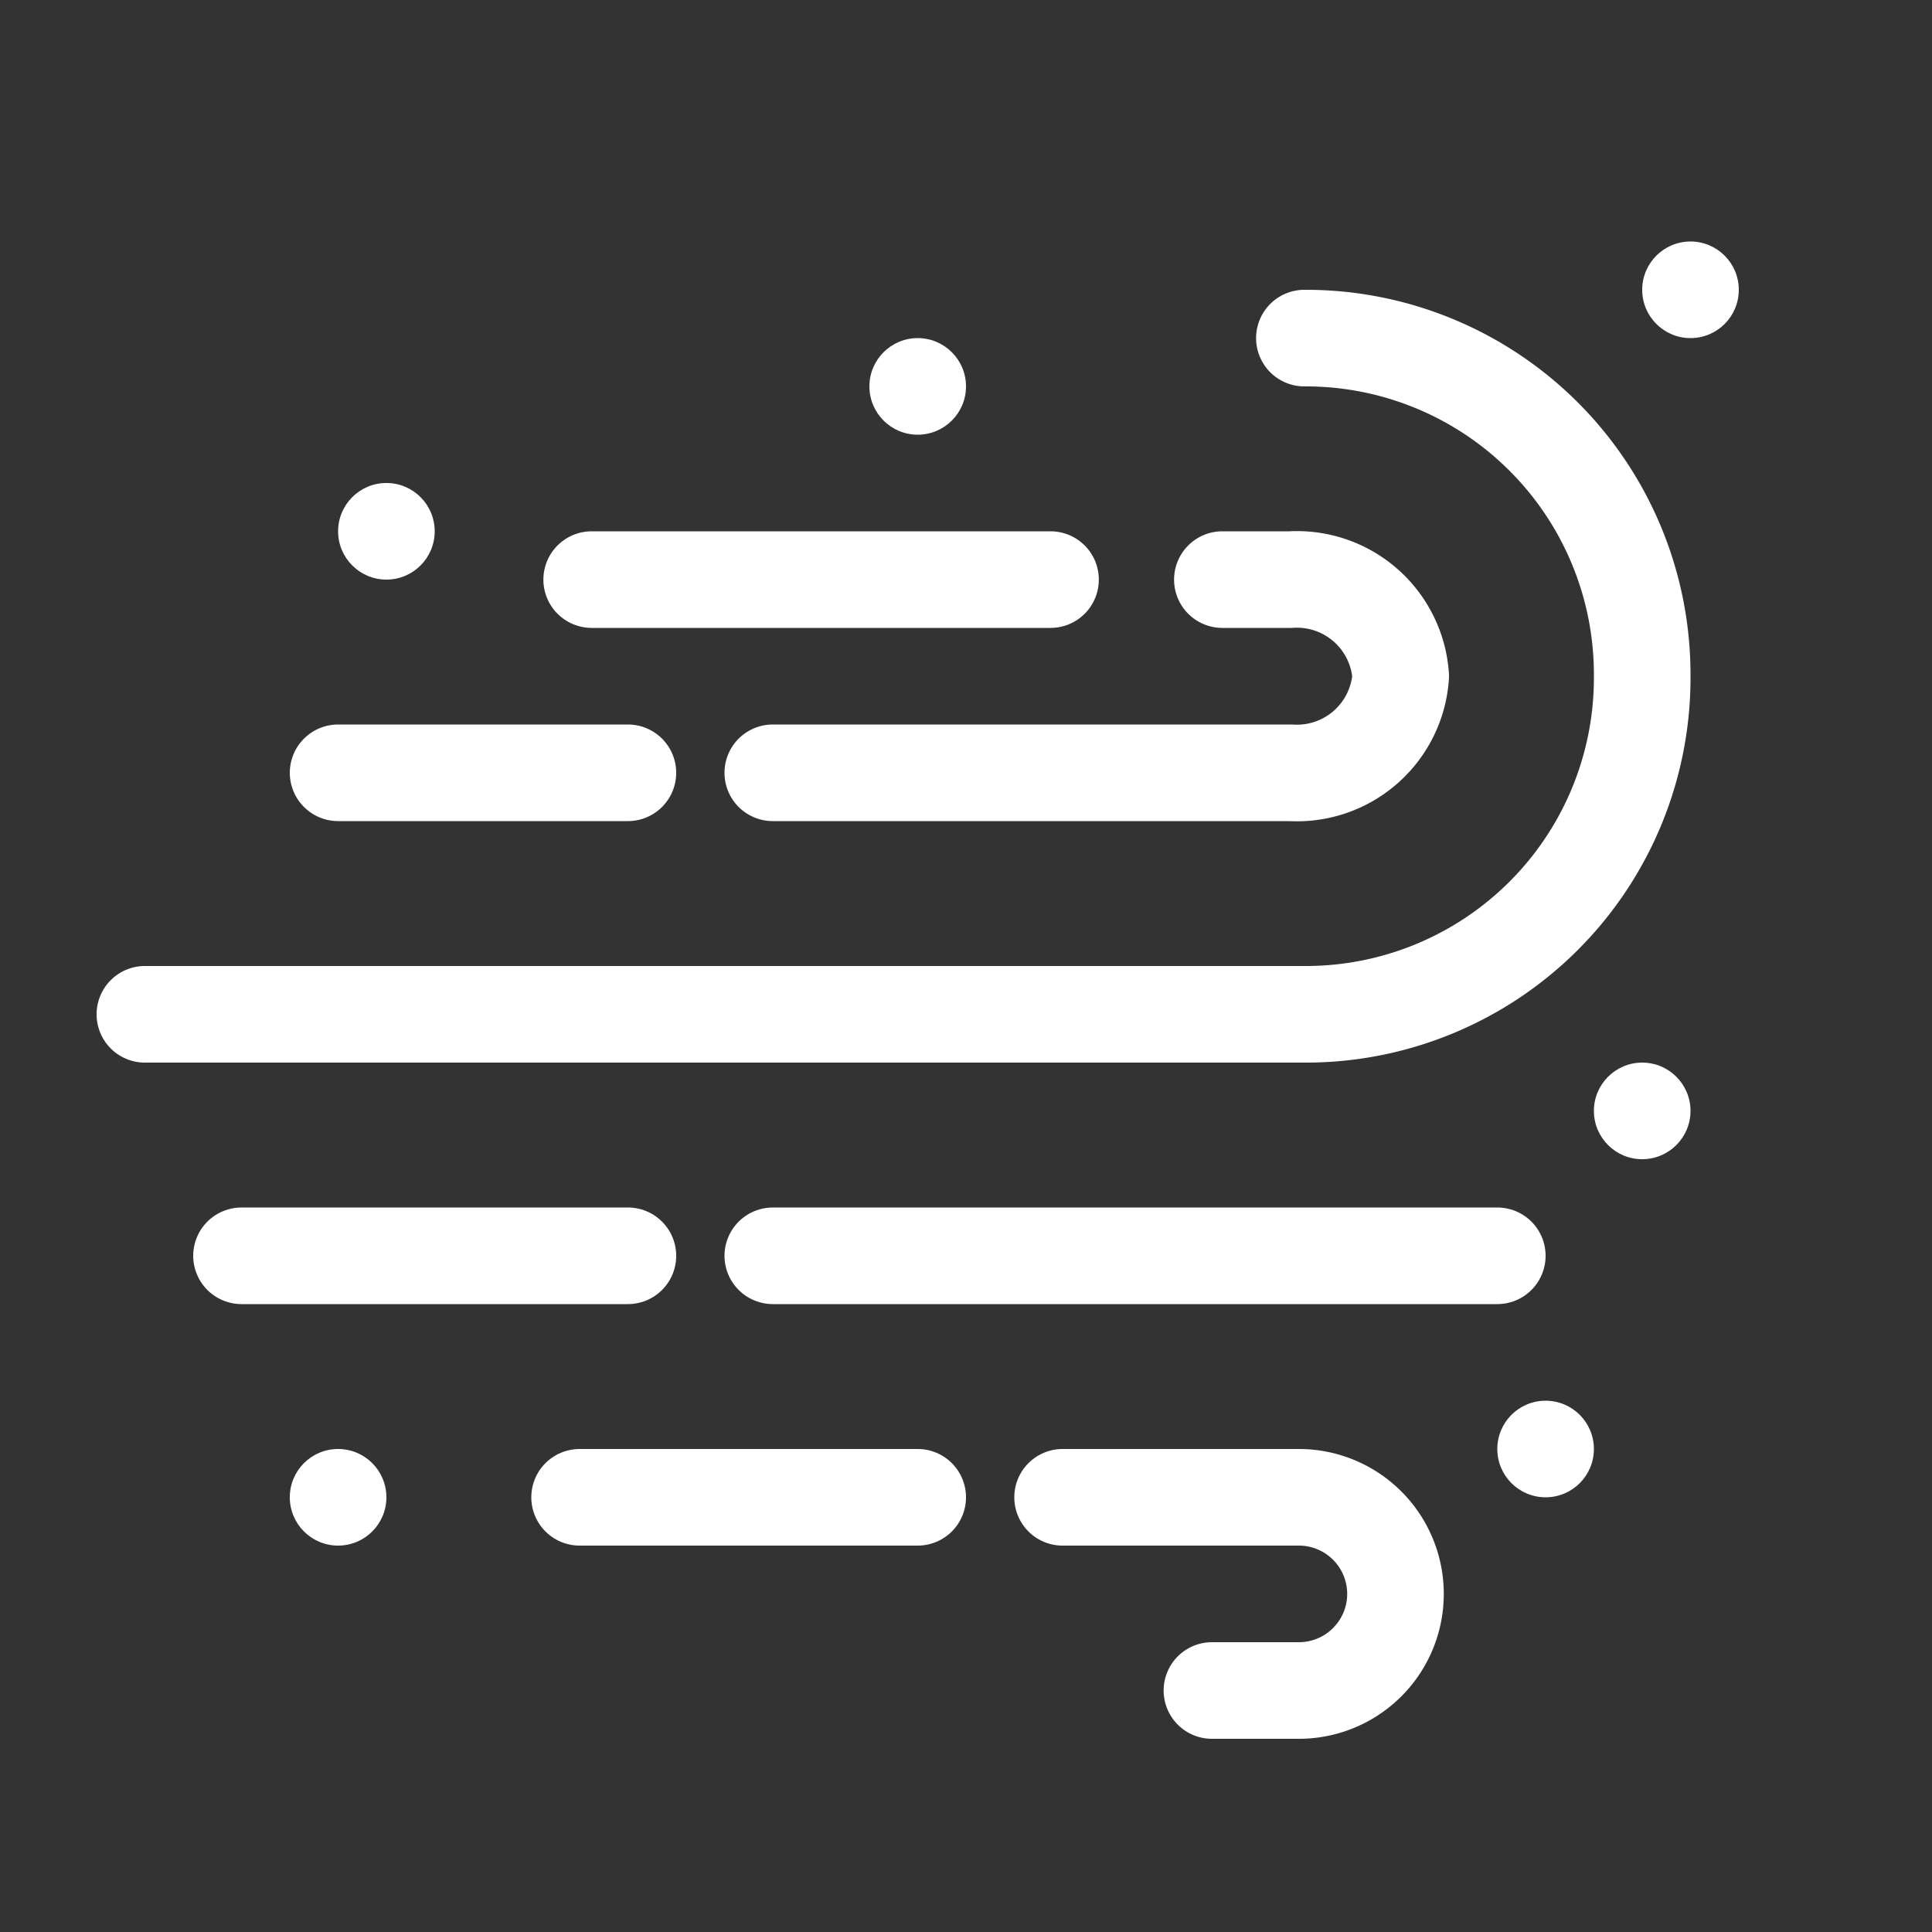 <svg id="ico-40-weather" xmlns="http://www.w3.org/2000/svg" width="40" height="40" viewBox="0 0 40 40">
  <rect x="0" y="0" width="40" height="40" fill="#333333" stroke="none"/>
  <rect id="Rectangle_8" data-name="Rectangle 8" width="40" height="40" fill="none"/>
  <g id="ico" transform="translate(8.177 -40.658)">
    <g id="Group_530" data-name="Group 530" transform="translate(-3.5 47.25)">
      <path id="Path_379" data-name="Path 379" d="M0,0H15" transform="translate(11.323 19.408)" fill="none" stroke="#ffffff" stroke-linecap="round" stroke-width="2"/>
      <line id="Line_132" data-name="Line 132" x2="6" transform="translate(2.323 9.408)" fill="none" stroke="#ffffff" stroke-linecap="round" stroke-linejoin="round" stroke-width="2"/>
      <line id="Line_135" data-name="Line 135" x2="9.5" transform="translate(7.573 5.408)" fill="none" stroke="#ffffff" stroke-linecap="round" stroke-linejoin="round" stroke-width="2"/>
      <path id="Path_378" data-name="Path 378" d="M1,0H9" transform="translate(-0.677 19.408)" fill="none" stroke="#ffffff" stroke-linecap="round" stroke-width="2"/>
      <line id="Line_134" data-name="Line 134" x2="7" transform="translate(7.323 24.408)" fill="none" stroke="#ffffff" stroke-linecap="round" stroke-linejoin="round" stroke-width="2"/>
      <path id="Path_375" data-name="Path 375" d="M-15.75,15.25H8.256A6.964,6.964,0,0,0,15.25,8.318V8.183A6.964,6.964,0,0,0,8.256,1.25" transform="translate(14.073 -0.842)" fill="none" stroke="#ffffff" stroke-linecap="round" stroke-linejoin="round" stroke-width="2"/>
      <path id="Path_376" data-name="Path 376" d="M7.25,34.962h4.892a2,2,0,1,1,0,4h-1.8" transform="translate(10.073 -10.554)" fill="none" stroke="#ffffff" stroke-linecap="round" stroke-linejoin="round" stroke-width="2"/>
      <path id="Path_377" data-name="Path 377" d="M1.25,11.617H11.971a2.153,2.153,0,0,0,2.279-2,2.153,2.153,0,0,0-2.279-2H10.558" transform="translate(10.073 -2.209)" fill="none" stroke="#ffffff" stroke-linecap="round" stroke-linejoin="round" stroke-width="2"/>
      <circle id="Ellipse_68" data-name="Ellipse 68" cx="1" cy="1" r="1" transform="translate(29.323 -1.592)" fill="#ffffff"/>
      <circle id="Ellipse_69" data-name="Ellipse 69" cx="1" cy="1" r="1" transform="translate(28.323 15.408)" fill="#ffffff"/>
      <circle id="Ellipse_70" data-name="Ellipse 70" cx="1" cy="1" r="1" transform="translate(26.323 22.408)" fill="#ffffff"/>
      <circle id="Ellipse_71" data-name="Ellipse 71" cx="1" cy="1" r="1" transform="translate(1.323 23.408)" fill="#ffffff"/>
      <circle id="Ellipse_72" data-name="Ellipse 72" cx="1" cy="1" r="1" transform="translate(13.323 0.408)" fill="#ffffff"/>
      <circle id="Ellipse_74" data-name="Ellipse 74" cx="1" cy="1" r="1" transform="translate(2.323 3.408)" fill="#ffffff"/>
    </g>
  </g>
</svg>
